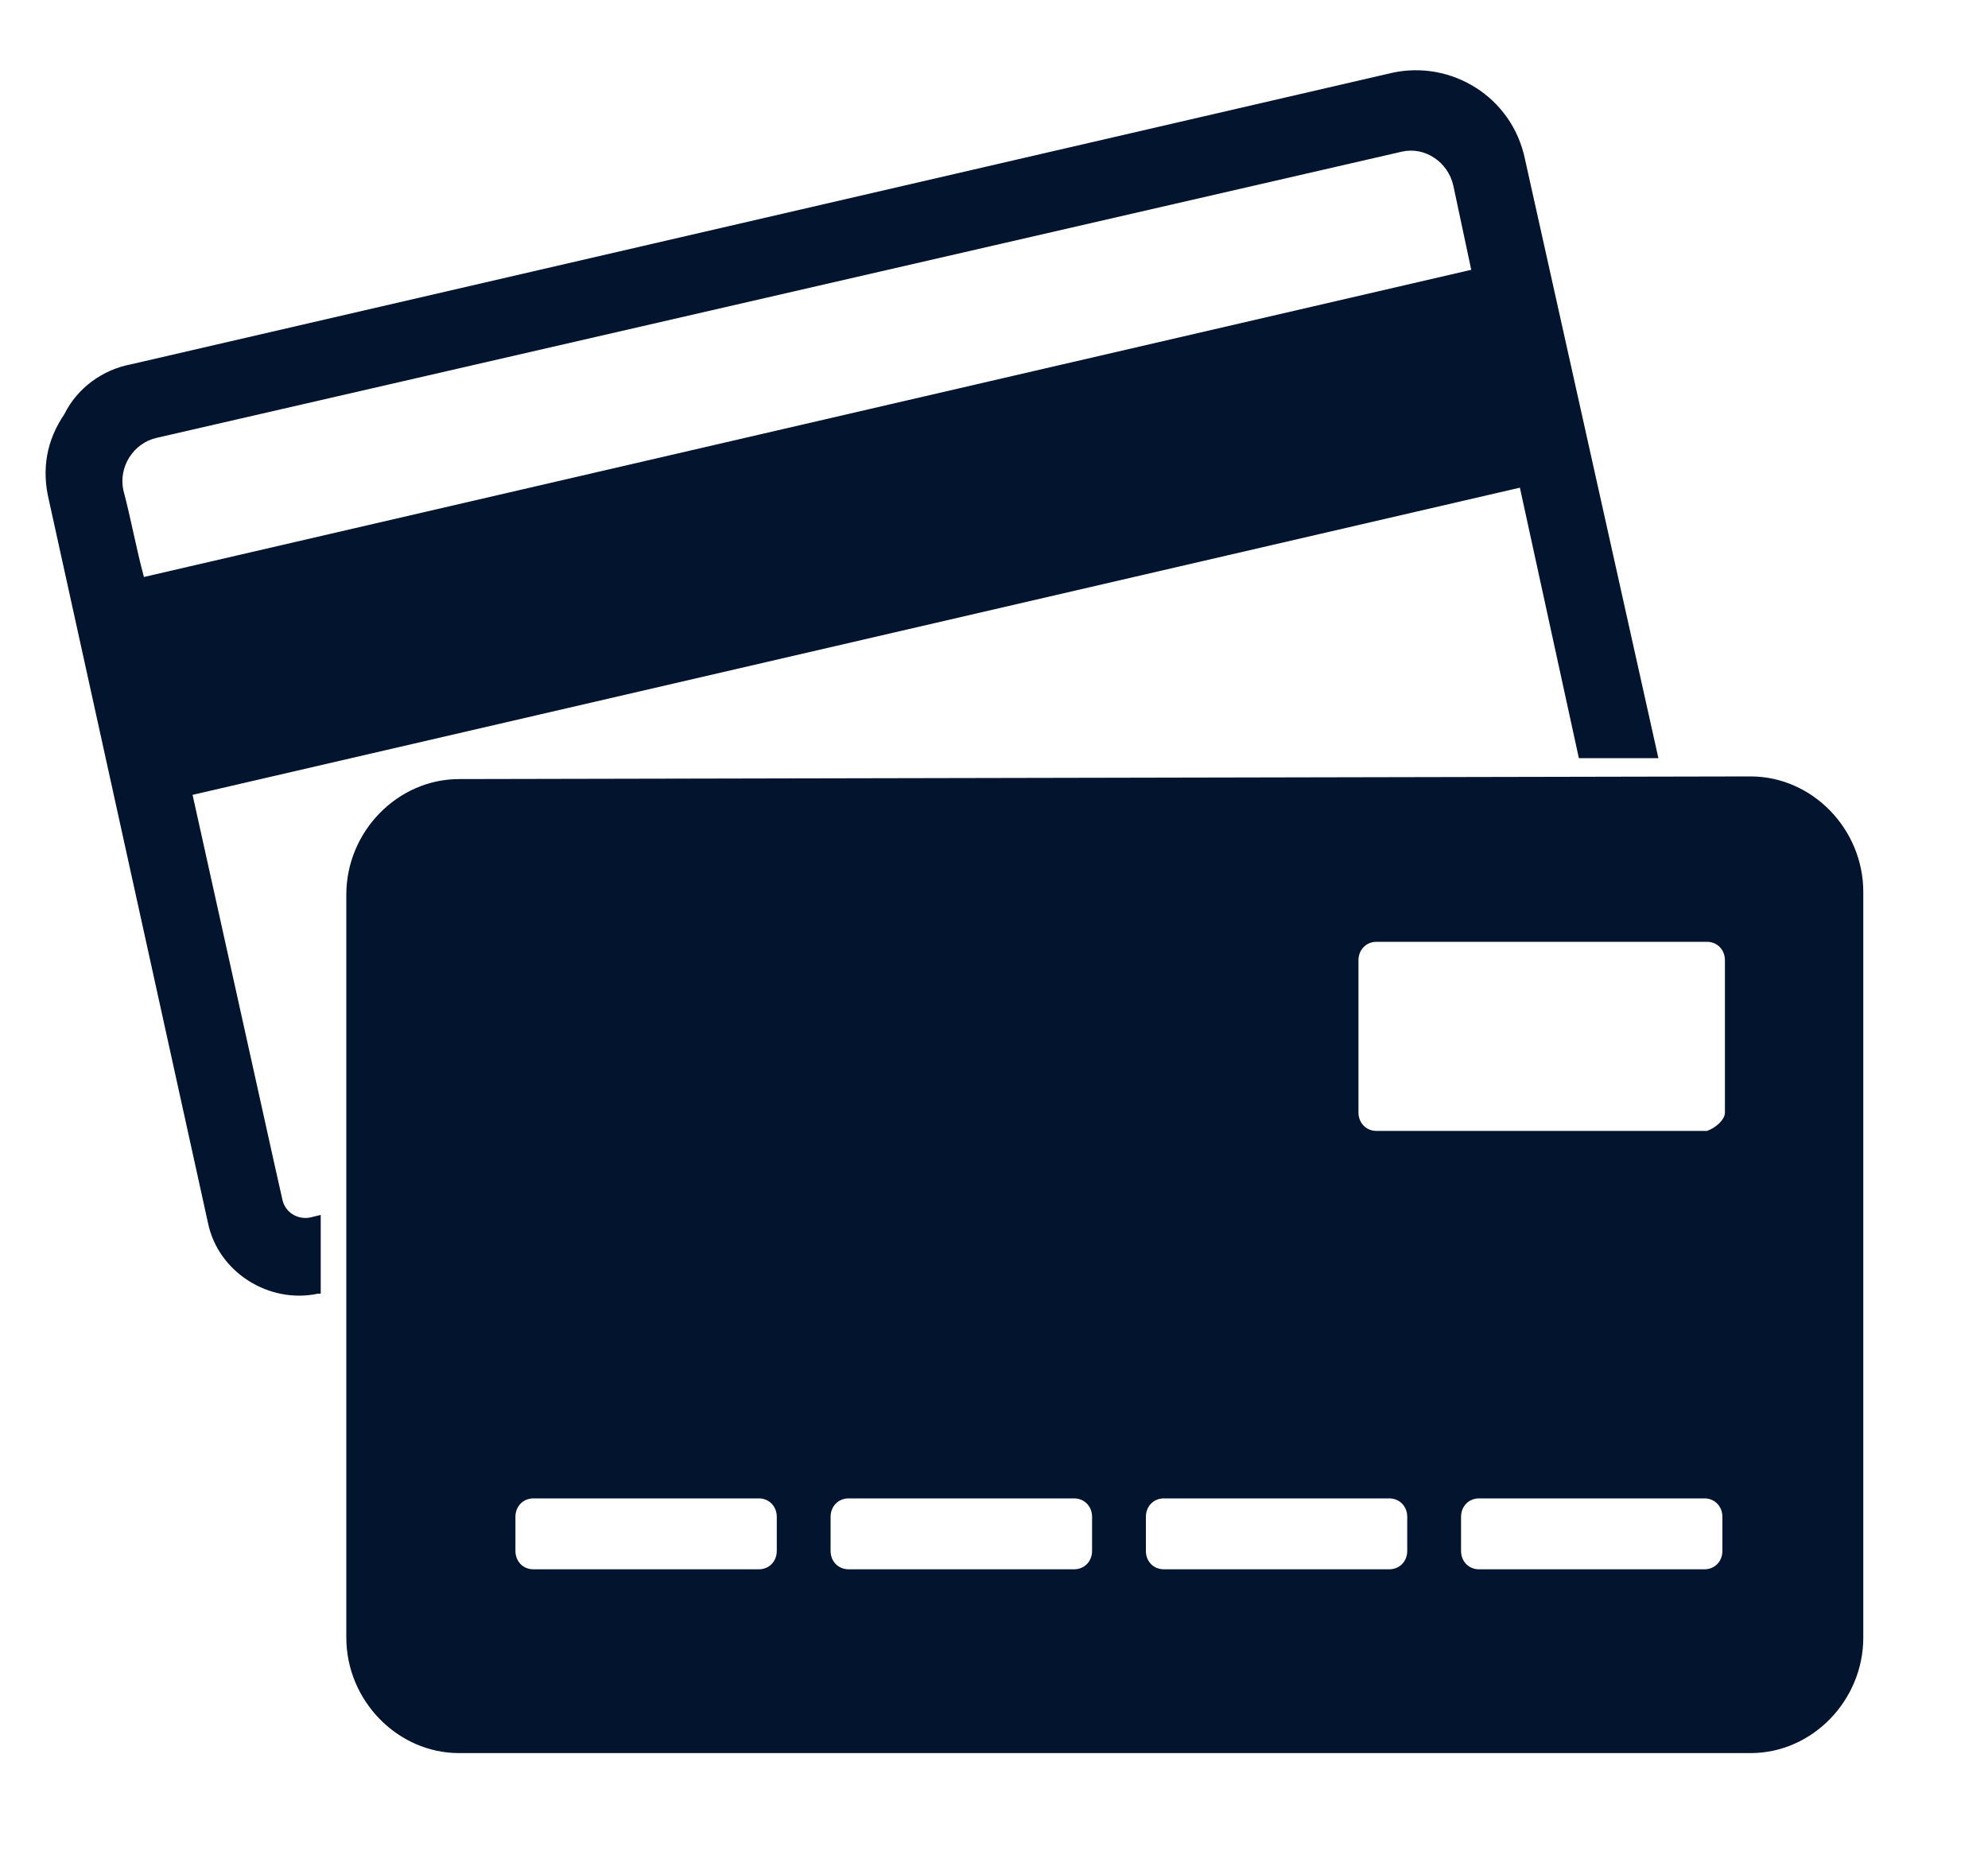 <?xml version="1.0" encoding="UTF-8"?>
<svg width="15px" height="14px" viewBox="0 0 15 14" version="1.1" xmlns="http://www.w3.org/2000/svg" xmlns:xlink="http://www.w3.org/1999/xlink">
    <title>11. Saved cards</title>
    <g id="Contact" stroke="none" stroke-width="1" fill="none" fill-rule="evenodd">
        <g id="04---My-Shipments" transform="translate(-986, -766)" fill="#02142E">
            <g id="11.-Saved-cards" transform="translate(986.344, 766.53)">
                <path d="M0.742,3.824 L10.757,1.506 L10.622,0.872 C10.583,0.694 10.409,0.575 10.235,0.614 L0.838,2.774 C0.664,2.813 0.548,2.992 0.587,3.17 C0.645,3.388 0.683,3.606 0.742,3.824 L0.742,3.824 Z M0.645,2.219 L10.158,0.02 C10.602,-0.079 11.066,0.198 11.163,0.674 L12.169,5.191 L11.569,5.191 L11.124,3.15 L1.109,5.468 L1.728,8.261 L1.786,8.519 C1.805,8.618 1.902,8.677 1.998,8.657 L2.076,8.638 L2.076,9.232 L2.056,9.232 C1.689,9.311 1.302,9.073 1.225,8.697 L0.026,3.249 C-0.032,3.011 0.007,2.793 0.142,2.595 C0.239,2.397 0.432,2.259 0.645,2.219 L0.645,2.219 L0.645,2.219 Z M3.12,5.349 C2.656,5.349 2.269,5.745 2.269,6.221 L2.269,11.827 C2.269,12.303 2.656,12.699 3.12,12.699 L12.865,12.699 C13.329,12.699 13.715,12.303 13.715,11.827 L13.715,6.201 C13.715,5.725 13.329,5.329 12.865,5.329 L3.12,5.349 L3.12,5.349 L3.12,5.349 Z M12.671,7.865 C12.671,7.489 12.671,7.112 12.671,6.716 C12.671,6.637 12.613,6.577 12.536,6.577 C11.705,6.577 10.873,6.577 10.042,6.577 C9.964,6.577 9.906,6.637 9.906,6.716 C9.906,7.092 9.906,7.469 9.906,7.865 C9.906,7.944 9.964,8.004 10.042,8.004 C10.873,8.004 11.705,8.004 12.536,8.004 C12.594,7.984 12.671,7.924 12.671,7.865 L12.671,7.865 Z M10.815,11.312 C10.738,11.312 10.68,11.253 10.68,11.173 L10.68,10.916 C10.68,10.837 10.738,10.777 10.815,10.777 L12.517,10.777 C12.594,10.777 12.652,10.837 12.652,10.916 L12.652,11.173 C12.652,11.253 12.594,11.312 12.517,11.312 L10.815,11.312 L10.815,11.312 L10.815,11.312 Z M8.437,11.312 C8.36,11.312 8.302,11.253 8.302,11.173 L8.302,10.916 C8.302,10.837 8.36,10.777 8.437,10.777 L10.138,10.777 C10.216,10.777 10.274,10.837 10.274,10.916 L10.274,11.173 C10.274,11.253 10.216,11.312 10.138,11.312 L8.437,11.312 L8.437,11.312 Z M6.059,11.312 C5.981,11.312 5.923,11.253 5.923,11.173 L5.923,10.916 C5.923,10.837 5.981,10.777 6.059,10.777 L7.76,10.777 C7.838,10.777 7.896,10.837 7.896,10.916 L7.896,11.173 C7.896,11.253 7.838,11.312 7.76,11.312 L6.059,11.312 L6.059,11.312 Z M3.68,11.312 C3.603,11.312 3.545,11.253 3.545,11.173 L3.545,10.916 C3.545,10.837 3.603,10.777 3.68,10.777 L5.382,10.777 C5.459,10.777 5.517,10.837 5.517,10.916 L5.517,11.173 C5.517,11.253 5.459,11.312 5.382,11.312 L3.68,11.312 Z" id="Shape"></path>
            </g>
        </g>
    </g>
</svg>